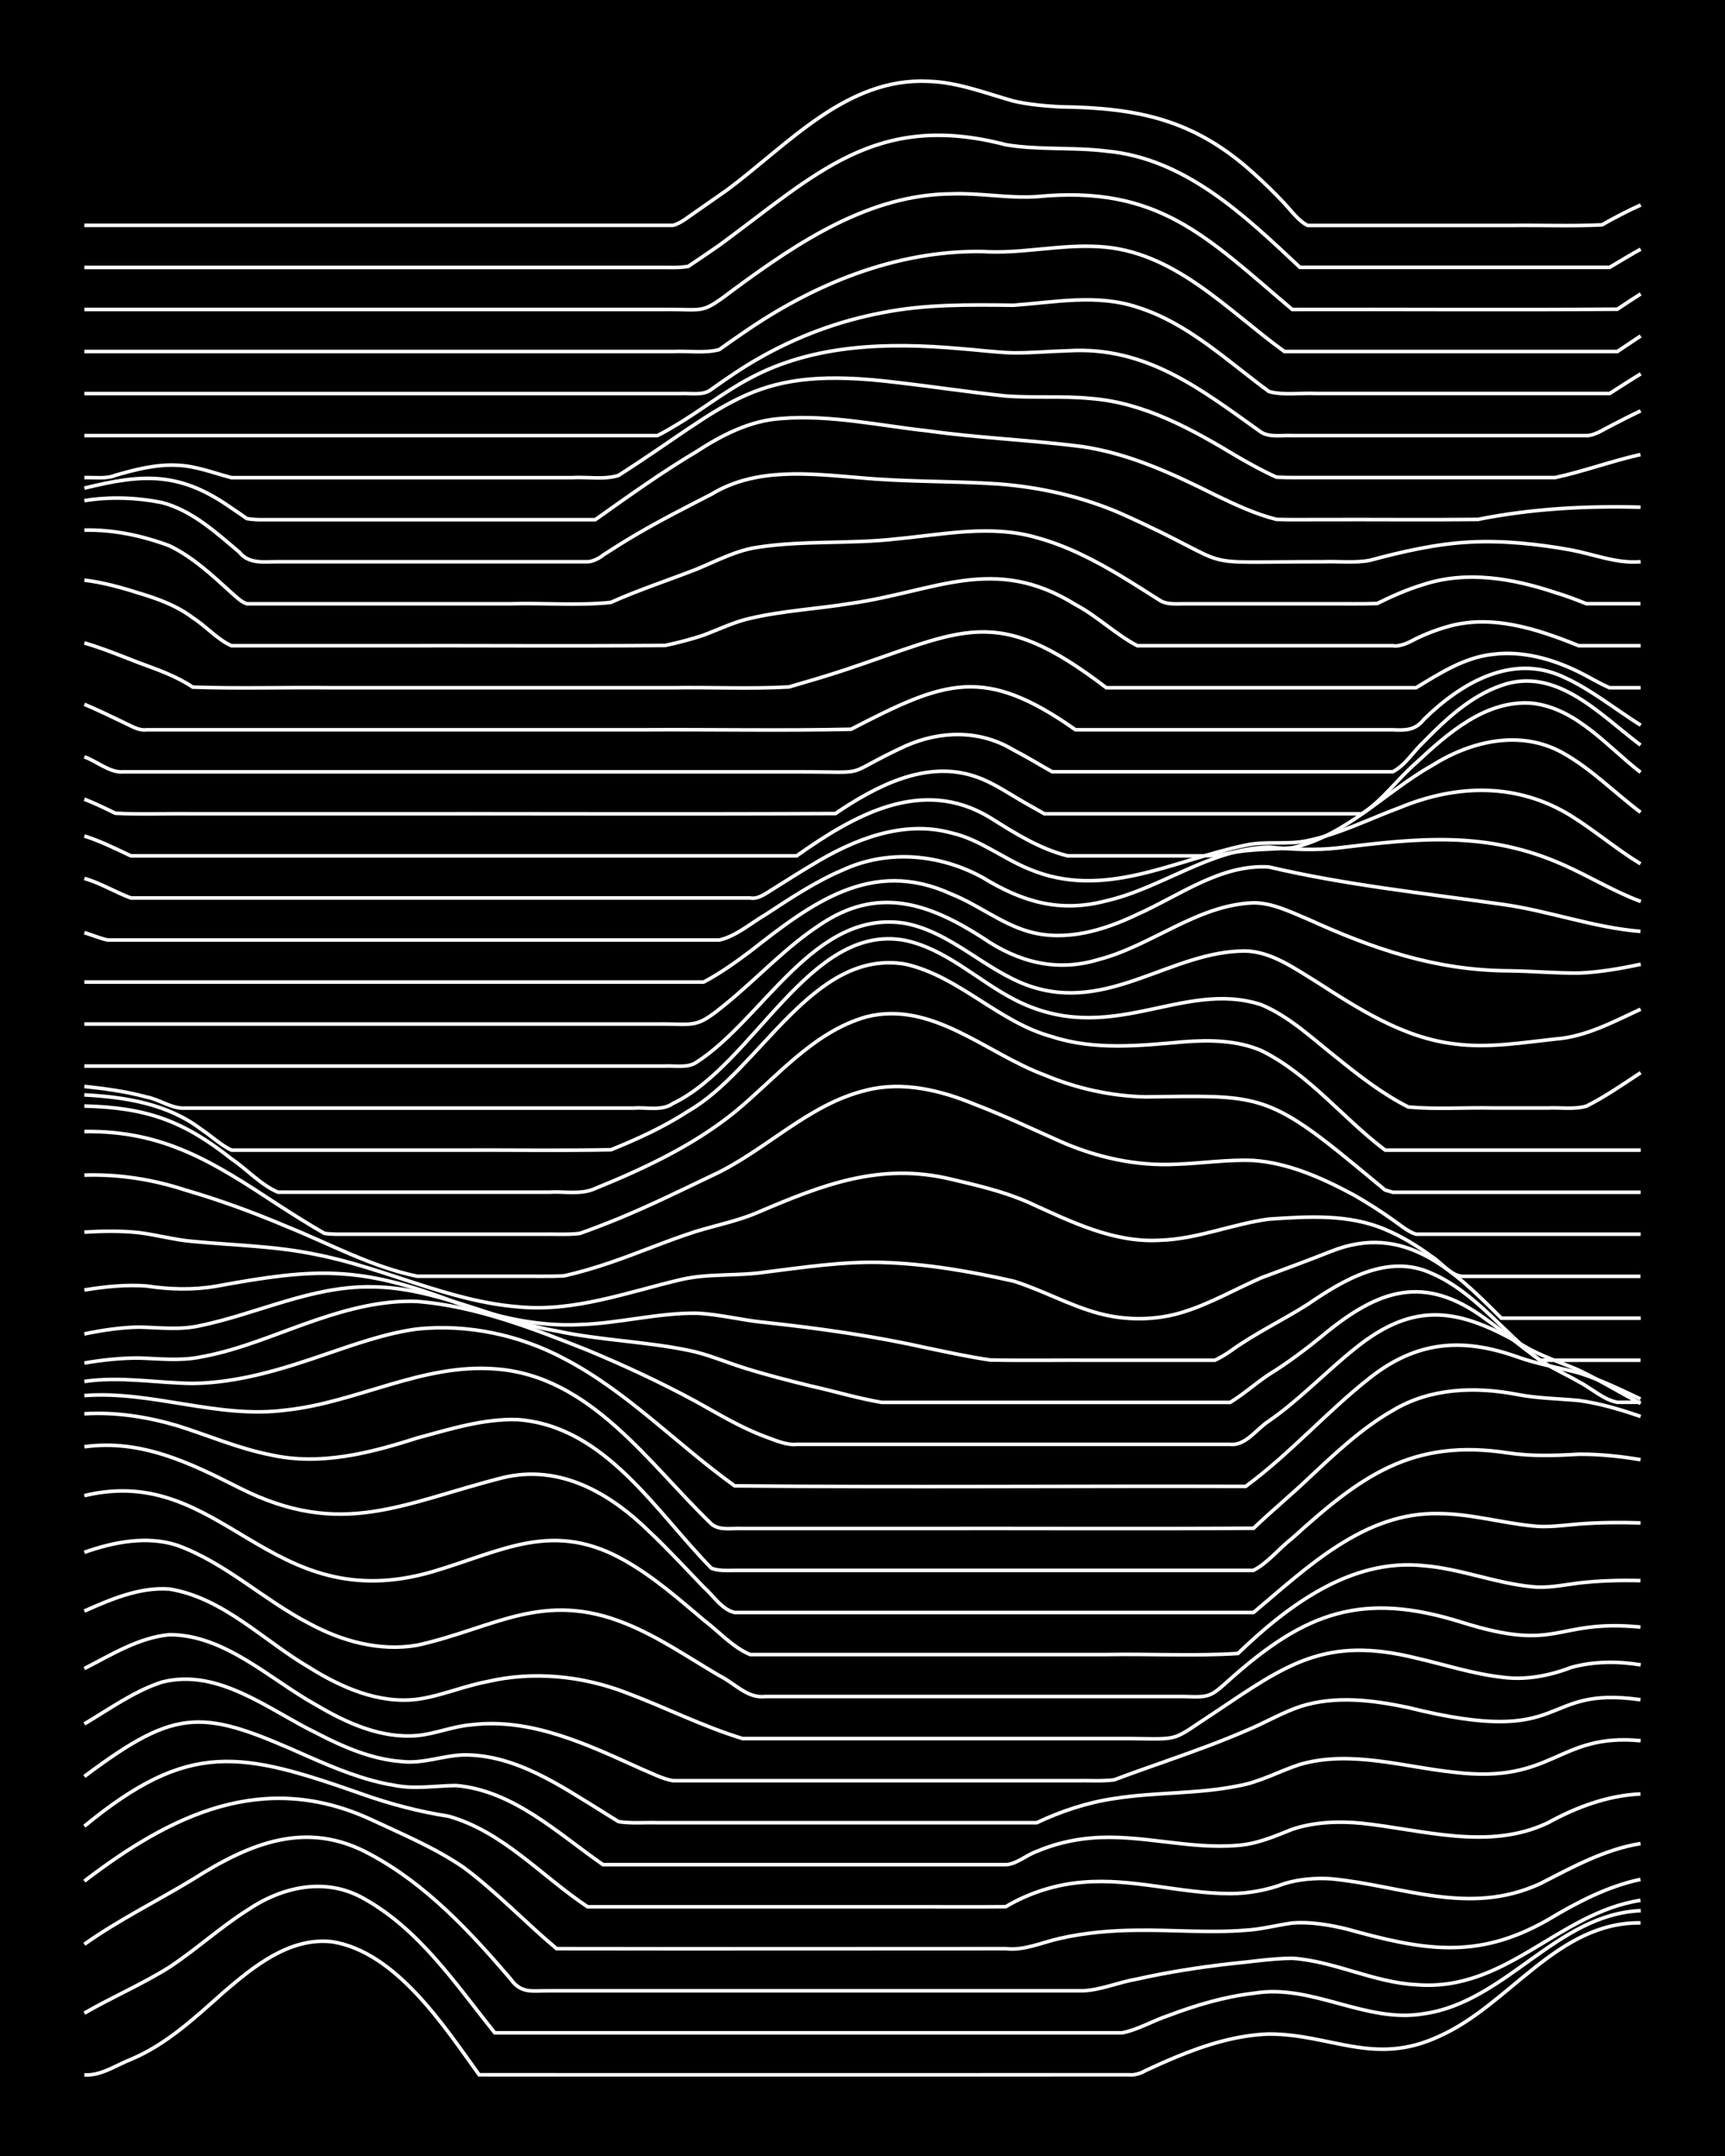 <?xml version="1.0" encoding="UTF-8"?><svg id="a" xmlns="http://www.w3.org/2000/svg" width="1920" height="2400" viewBox="0 0 192 240"><defs><style>.b{fill:none;stroke:#fff;stroke-miterlimit:10;stroke-width:.4px;}.c{stroke-width:0px;}</style></defs><rect class="c" x="0" width="192" height="240"/><path class="b" d="M9.39,230.97c1.83.13,3.53-1.08,5.17-1.72,3.97-1.66,7.17-4.67,10.34-7.49,3.35-2.88,7.36-6.14,12.06-5.61,7.1,1.12,12.44,9.34,16.37,14.81,21.54.01,43.09,0,64.63,0,2.56,0,5.2,0,7.76,0,.48.07,1.32-.17,1.72-.44,1.07-.5,2.36-1.08,3.45-1.53,3.27-1.36,6.78-2.45,10.34-2.57,6.93,0,11.73,3.64,18.96.25,7.84-3.48,13.12-12.73,22.41-12.62"/><path class="b" d="M9.39,224.1c3.09-1.79,6.46-3.23,9.48-5.13,2.94-1.95,5.64-4.41,8.62-6.31,3.85-2.62,8.68-3.74,12.93-1.36,6.23,3.43,10.31,9.57,14.65,14.99,17.52,0,35.05,0,52.57,0,5.73,0,11.5,0,17.24,0,1.76-.33,3.47-1.37,5.17-1.92,3.03-1.15,6.25-2.11,9.48-2.48,6.49-1.12,12.47,3.39,18.96,2.27,9.13-1.3,14.73-11.07,24.13-11.47"/><path class="b" d="M9.39,216.43c3.81-2.71,8.08-4.8,12.06-7.22,6.34-4.02,12.7-6.71,19.82-2.76,6.16,3.32,11.01,8.53,15.51,13.78,1.22,1.75,2.45,1.36,4.31,1.38,1.97,0,4.06,0,6.03,0,11.48,0,22.99,0,34.47,0,6.31,0,12.65,0,18.96,0,2.01-.09,4.04-.98,6.03-1.31,3.39-.76,6.89-1.31,10.34-1.7,2.26-.21,4.62-.59,6.89-.61,4.7.31,9.07,2.69,13.79,2.94,10.06.84,15.78-7.97,24.99-9.39"/><path class="b" d="M9.39,209.4c9.7-7.43,19.92-12.37,31.88-6.87,3.48,1.63,7.16,3.17,10.34,5.35,3.65,2.72,6.86,6.12,10.34,9.04,16.66.03,33.33,0,49.98,0,2.07.24,4.05-.7,6.03-1.14,2.8-.64,5.75-.89,8.62-.91,4-.05,8.07.32,12.06,0,1.7-.09,3.49-.57,5.17-.8,1.99-.17,4.1.19,6.03.65,8.35,2.31,14.43,3.57,22.41-.99,3.22-1.93,6.64-3.74,10.34-4.52"/><path class="b" d="M9.39,203.29c11.72-9.65,17.45-8.31,31.02-3.54,3.06,1.08,6.27,1.93,9.48,2.42,6.07,1.69,10.41,6.7,15.51,10.09,12.35,0,24.71,0,37.06,0,3.14,0,6.34.02,9.48-.01,2.59-1.54,5.61-2.5,8.62-2.73,5.49-.47,10.9,1.27,16.37,1.27,2.02,0,4.14-.39,6.03-1.11,1.63-.5,3.48-.65,5.17-.54,8.02.76,15.29,4.21,23.27.56,3.57-1.83,7.18-3.83,11.2-4.48"/><path class="b" d="M9.39,197.75c10.53-7.89,13.18-7.47,24.99-2.19,3.03,1.33,6.2,2.64,9.48,3.17,2.26.47,4.63.05,6.89.03,6.39.55,11.33,5.32,16.37,8.81,13.21,0,26.43,0,39.64,0,1.68,0,3.49,0,5.17,0,1.21-.04,2.32-1.08,3.45-1.47,1.88-.81,4-1.32,6.03-1.49,5.47-.49,10.91,1.3,16.37.81,2.09-.14,4.12-1.01,6.03-1.78,2.46-.83,5.19-.93,7.76-.68,6.83.73,14.1,3.07,20.68-.03,3.18-1.75,6.68-3.07,10.34-3.23"/><path class="b" d="M9.39,191.9c2.78-1.64,5.52-3.64,8.62-4.65,6.3-1.61,11.88,3.08,17.24,5.68,2.94,1.53,6.14,2.92,9.48,3.16,2.32.27,4.6-.67,6.89-.74,5.78-.04,10.78,3.45,15.51,6.36.44.27,1.28.81,1.72,1.07,1.37.22,2.93.08,4.31.12,2.56,0,5.2,0,7.76,0,7.75,0,15.52,0,23.27,0,3.71,0,7.49,0,11.2,0,2.71-1.28,5.65-2.26,8.62-2.69,4.55-.73,9.26-.49,13.79-1.41,2.39-.4,4.61-1.65,6.89-2.39,5.68-1.63,11.54.29,17.24.88,11.05,1.32,11.43-4.4,20.68-3.52"/><path class="b" d="M9.39,185.74c2.99-1.53,6.06-3.46,9.48-3.77,6.2.01,11.2,5,16.37,7.85,3.36,1.99,7.21,3.73,11.2,3.38,2.01-.19,4.01-1.04,6.03-1.2,6.71-.81,13.01,2.25,18.96,4.93,1.07.44,2.3,1.09,3.45,1.29,1.38,0,2.93,0,4.31,0,3.42,0,6.92,0,10.34,0,10.05,0,20.12,0,30.16,0,1.38-.03,2.94.08,4.31-.09,1.96-.74,4.06-1.47,6.03-2.17,2.87-1.01,5.82-2.08,8.62-3.29,2-.81,3.98-2,6.03-2.69,3.9-1.27,8.13-.73,12.06.1,18.34,4.57,14.28-2.5,25.85-.87"/><path class="b" d="M9.39,179.34c2.95-1.31,6.18-2.7,9.48-2.45,5.99.98,10.44,5.73,15.51,8.7,3.57,2.24,7.76,4.1,12.06,3.57,2.62-.36,5.16-1.47,7.76-1.96,5.15-1.21,10.6-.66,15.51,1.23,4.32,1.62,8.51,3.75,12.93,5.1,3.71,0,7.49,0,11.2,0,10.62,0,21.26,0,31.89,0,5.93.06,4.48.35,9.48-2.9,8.01-5.37,12.31-8.56,22.41-6.06,3.13.72,6.28,1.75,9.48,2.12,2.62.38,5.31-.13,7.76-1.07,2.49-.7,5.22-.71,7.76-.29"/><path class="b" d="M9.39,172.8c3.26-1.15,6.97-1.88,10.34-.78,5.37,1.95,9.62,6.08,14.65,8.68,3.64,1.99,7.91,3.17,12.06,2.44,8.61-1.91,13.97-6.18,23.27-2.38,3.65,1.48,6.96,3.78,10.34,5.76,1.77.87,3.12,2.58,5.17,2.33,13.21,0,26.43,0,39.64,0,2.26,0,4.63,0,6.89,0,2.92.1,2.94.08,5.17-1.93,8.45-7.53,14.78-9.8,25.85-6.31,10.92,3.42,10.15-.4,19.82.51"/><path class="b" d="M9.39,166.49c15.49-3.72,20.4,13.8,38.78,8.46,7.9-2.35,13.47-5.83,21.54-1.14,3.11,1.78,5.89,4.22,8.62,6.53,1.66,1.25,3.24,3.05,5.17,3.84,4.29,0,8.64,0,12.93,0,8.9,0,17.82,0,26.71,0,4.86-.09,9.8.19,14.65-.12,5.53-5.32,12.58-10.63,20.68-9.77,4.08.33,7.99,1.95,12.06,2.34,1.7.19,3.5-.2,5.17-.41,2.25-.26,4.63-.33,6.89-.27"/><path class="b" d="M9.39,161.05c6.34-.87,11.76,1.8,17.24,4.57,11.39,5.76,18.13,1.72,29.3-1.12,6.37-1.56,11.95,1.69,16.37,6.02,2.05,1.93,4.07,4.13,6.03,6.16,1.04.91,2.03,2.52,3.45,2.82,5.73,0,11.5,0,17.24,0,13.5,0,27.01,0,40.5,0,5.96-5,12.34-11.23,20.68-11.01,3.47.02,6.9,1.02,10.34,1.37,1.68.2,3.49-.07,5.17-.21,2.26-.17,4.63-.2,6.89-.12"/><path class="b" d="M9.39,157.38c3.47-.22,7.02.34,10.34,1.32,3.42,1.07,6.81,2.54,10.34,3.24,5.51,1.26,11.12-.18,16.37-1.87,3.64-.97,7.4-2.18,11.2-2.04,9.75.74,15.3,10.19,21.54,16.54.76.31,1.79.25,2.59.24,1.38,0,2.92,0,4.31,0,3.71,0,7.49,0,11.2,0,10.62,0,21.26,0,31.89,0,3.42,0,6.92,0,10.34,0,1.6-.82,2.89-2.48,4.31-3.57,7.62-6.9,13.32-11.18,24.13-9.49,2.55.37,5.2.29,7.76.13,2.28-.02,4.65.23,6.89.61"/><path class="b" d="M9.39,155.35c7.53-.57,14.87,2.62,22.41,1.62,7.89-.83,15.18-5.2,23.27-4.59,10.64.72,17.08,10.5,24.13,17.28.93.77,2.34.42,3.45.49,1.38,0,2.93,0,4.31,0,4.58,0,9.21,0,13.79,0,12.92-.03,25.86.05,38.78-.03,1.92-1.85,4.1-3.64,6.03-5.48,2.94-2.75,5.96-5.64,9.48-7.64,4.14-2.5,9.15-2.67,13.79-1.78,2.24.44,4.63.47,6.89.68,2.32.31,4.68,1.01,6.89,1.78"/><path class="b" d="M9.39,153.78c4.01-.59,8.06.17,12.06.22,5.03-.06,9.93-1.57,14.65-3.2,3.36-1.14,6.8-2.39,10.34-2.86,5.61-.58,11.41.66,16.37,3.31,7.04,3.67,12.56,9.57,18.96,14.15,18.95.18,37.92,0,56.88.06,4.91-3.61,9.01-8.29,13.79-12.06,5.19-4.09,10.24-4.55,16.37-2.38,2.21.8,4.63,1.21,6.89,1.8,2.35.73,4.67,1.86,6.89,2.91"/><path class="b" d="M9.39,151.73c1.96-.34,4.05-.56,6.03-.56,2.27.07,4.64.35,6.89-.11,4.46-.79,8.66-2.7,12.93-4.14,3.58-1.22,7.39-2.2,11.2-2.05,6.58.54,12.87,3.01,18.96,5.43,4.09,1.7,8.17,3.6,12.06,5.71,2.51,1.39,5.05,2.94,7.76,3.93,1.05.38,2.3.95,3.45.84,6.31,0,12.65,0,18.96,0,9.76,0,19.54,0,29.3,0,1.74.18,2.96-1.76,4.31-2.6,3.38-2.35,6.28-5.42,9.48-7.99,6.79-5.54,11.8-4.52,18.96-.33,1.86,1.11,4.06,1.8,6.03,2.66,2.32,1.1,4.62,2.51,6.89,3.71"/><path class="b" d="M9.39,148.49c1.95-.41,4.04-.72,6.03-.76,2.27.04,4.65.36,6.89-.17,6.33-1.32,12.37-4.4,18.96-4.31,7.19,0,13.69,3.71,20.68,4.91,4.82,1.04,9.82,1.16,14.65,2.15,2.04.4,4.06,1.27,6.03,1.9,2.52.8,5.18,1.48,7.76,2.11,2.56.57,5.17,1.36,7.76,1.79,4,0,8.06,0,12.06,0,8.9,0,17.82,0,26.71,0,1.46-.88,2.89-2.16,4.31-3.1,2.08-1.28,4.14-2.83,6.03-4.38,6.13-5.07,11.22-6.89,18.1-1.8,2.02,1.42,4,3.14,6.03,4.55,1.3.92,2.95,1.61,4.31,2.42,1.4.7,2.75,2.01,4.31,2.3.76,0,1.82,0,2.59,0"/><path class="b" d="M9.39,143.6c2.24-.37,4.62-.62,6.89-.45,2.55.39,5.2.47,7.76.03,11.13-2.05,15.98-2.31,26.71,1.82,4.4,1.59,9.08,2.69,13.79,2.45,4.32-.13,8.6-1.3,12.93-1.27,2.58.1,5.18.81,7.76,1.04,6.06.66,12.14,1.52,18.1,2.86,2.26.47,4.61.98,6.89,1.31,4,.08,8.06,0,12.06.03,2.84,0,5.77,0,8.62,0,1.38,0,2.93,0,4.31,0,.45-.2,1.33-.71,1.72-1,2.7-1.97,5.81-3.43,8.62-5.22,3.97-2.72,8.93-5.71,13.79-3.46,4.81,2.08,7.99,6.58,12.06,9.68h11.2"/><path class="b" d="M9.39,137.16c1.97-.13,4.07-.16,6.03.05,1.99.24,4.03.82,6.03.98,4.58.44,9.27.51,13.79,1.47,7.57,1.48,14.65,5.18,22.41,5.81,6.21.62,12.15-1.62,18.1-3.02,3.09-.73,6.36-.37,9.48-.85,4.27-.53,8.61-1.19,12.93-1.07,4.92.14,9.86,1,14.65,2.08,3.2,1,6.23,2.71,9.48,3.59,3.06.83,6.46.8,9.48-.17,2.98-.93,5.77-2.55,8.62-3.79,2.56-.95,5.21-1.93,7.76-2.94,8.13-3.24,13.59,2.05,18.96,7.44h15.51"/><path class="b" d="M9.39,130.81c3.79-.12,7.6.47,11.2,1.65,3.79,1.1,7.57,2.48,11.2,4.02,4.82,1.93,9.53,4.54,14.65,5.59,3.71,0,7.49,0,11.2,0,1.68-.02,3.49.05,5.17-.05,1.71-.39,3.52-.92,5.17-1.49,3.16-1.08,6.3-2.43,9.48-3.45,2.27-.69,4.71-1.18,6.89-2.12,7.19-3.07,13.6-5.6,21.54-3.69,2.89.68,5.89,1.38,8.62,2.59,4.62,2.1,9.43,4.52,14.65,4.2,4.11-.13,8.02-1.81,12.06-2.35,4.31-.29,8.86-.6,12.93,1.14,1.8.74,3.61,1.84,5.17,3,1.1.66,2.11,2.14,3.45,2.23,6.59,0,13.23,0,19.82,0"/><path class="b" d="M9.39,125.96c8.89-.13,14.42,3.46,21.54,8.14,1.66,1.07,3.46,2.21,5.17,3.19.78.13,1.81.1,2.59.1,7.17,0,14.37,0,21.54,0,1.38-.03,2.93.08,4.31-.09,1.4-.49,2.94-1.09,4.31-1.65,3.49-1.44,6.94-3.13,10.34-4.76,5.97-2.72,10.72-7.97,17.24-9.53,4.05-1.03,8.29.01,12.06,1.57,3.2,1.22,6.36,2.72,9.48,4.11,4.04,1.79,8.49,2.79,12.93,2.56,2.85-.09,5.76-.55,8.62-.42,3.96.28,7.75,2,11.2,3.86,1.42.81,2.97,1.8,4.31,2.75.73.51,1.71,1.35,2.59,1.6,1.67,0,3.49,0,5.17,0,6.59,0,13.23,0,19.82,0"/><path class="b" d="M9.39,123.12c6.88.17,11,1.62,16.37,5.88,1.71,1.15,3.27,2.9,5.17,3.71,7.46,0,14.95,0,22.41,0,2.56,0,5.2,0,7.76,0,1.67-.11,3.61.32,5.17-.42,5.45-2.22,10.91-4.78,15.51-8.5,4.62-3.8,8.7-8.91,14.65-10.6,7.32-1.85,13.37,4.09,19.82,6.47,3.52,1.49,7.37,2.35,11.2,2.44,12.24-.13,13.42-.61,23.27,7.52.76.63,1.83,1.5,2.59,2.14,0,0,.86.71.86.71,0,0,.86.25.86.25,2.84,0,5.77,0,8.62,0,6.31,0,12.65,0,18.96,0"/><path class="b" d="M9.39,121.88c4.51.24,9.23.98,12.93,3.78,1.11.71,2.24,1.82,3.45,2.37.45,0,1.28,0,1.72,0,7.75,0,15.52,0,23.27,0,5.73-.03,11.51.07,17.24-.04,2.95-1.19,5.94-2.56,8.62-4.31,7.97-4.56,13.83-18.09,24.13-16.36,6.03,1.35,10.41,6.49,16.37,8.09,4.73,1.54,9.79.99,14.65.56,2.87-.22,5.93-.18,8.62.98,5.32,2.62,9.1,7.56,13.79,11.08h28.44"/><path class="b" d="M9.39,120.94c2.29.24,4.67.56,6.89,1.17,1.44.25,2.84,1.34,4.31,1.24,6.6,0,13.23,0,19.82,0,7.46,0,14.95,0,22.41,0,2.56,0,5.2,0,7.76,0,1.39-.11,3.11.35,4.31-.51,9.04-4.31,15.21-20.16,25.85-18.16,4.56.97,8.04,4.43,12.06,6.53,10.72,5.61,18.66-2.27,27.58.63,3.24,1.35,5.88,3.94,8.62,6.07,2.41,1.95,4.98,3.92,7.76,5.32,3.12.28,6.35.04,9.48.11,1.97,0,4.06,0,6.03,0,1.38-.07,2.97.19,4.31-.21,2.08-1.04,4.1-2.45,6.03-3.72"/><path class="b" d="M9.39,118.67c14.64,0,29.3,0,43.95,0,5.16,0,10.36,0,15.51,0,1.68,0,3.49,0,5.17,0,1.1-.06,2.47.24,3.45-.39,7.49-4.77,13.13-17.12,23.27-15.5,5.17.99,8.92,5.24,13.79,6.96,8.87,3.08,15.84-3.91,24.13-3.88,2.88.1,5.38,1.91,7.76,3.36,4.76,3.06,9.76,6.32,15.51,6.99,3.72.49,7.51-.15,11.2-.55,3.37-.24,6.47-1.93,9.48-3.32"/><path class="b" d="M9.39,113.99c13.21,0,26.43,0,39.64,0,8.03,0,16.1,0,24.13,0,4.42-.04,4.18.6,7.76-2.34,3.46-2.84,6.58-6.24,10.34-8.7,6.43-4.35,12.06-2.44,18.1,1.43,3.93,2.72,8.25,3.86,12.93,2.43,5.92-1.54,10.97-6.09,17.24-6.31,2.11,0,4.13,1.03,6.03,1.81,7.3,3.33,14.27,5.72,22.41,5.76,2.56.03,5.2.27,7.76.25,2.29-.09,4.66-.5,6.89-.98"/><path class="b" d="M9.39,109.32c15.51,0,31.03,0,46.53,0,5.16,0,10.36,0,15.51,0,2.26,0,4.63,0,6.89,0,1.79-.94,3.56-2.2,5.17-3.41,6.8-5.32,13.5-10.48,22.41-6.38,2.95,1.17,5.55,3.3,8.62,4.17,4.07,1.16,8.37-.14,12.06-1.91,4.7-2.08,9.28-5.61,14.65-5.28,8.55,2,17.18,2.91,25.85,4.14,5.22.7,10.25,2.61,15.51,3.03"/><path class="b" d="M9.39,103.82c.79.23,1.78.65,2.59.82,1.09,0,2.36,0,3.45,0,2.56,0,5.2,0,7.76,0,7.75,0,15.52,0,23.27,0,6.88,0,13.8,0,20.68,0,4.29,0,8.64,0,12.93,0,1.88-.43,3.53-1.9,5.17-2.85,2.75-1.8,5.58-3.69,8.62-4.97,5-2.29,10.75-1.75,15.51.86,4.45,2.72,8.6,3.96,13.79,2.59,6.19-1.43,11.61-5.83,18.1-5.97,2.55.26,5.2.38,7.76.08,8.92-1.08,16.46-1.92,24.99,1.89,2.88,1.27,5.66,2.99,8.62,4.08"/><path class="b" d="M9.39,97.78c1.77.51,3.46,1.54,5.17,2.18,4,0,8.06,0,12.06,0,8.61,0,17.24,0,25.85,0,10.33,0,20.69,0,31.02,0,.92.19,1.85-.58,2.59-1.02,1.38-.86,2.91-1.84,4.31-2.67,4.58-2.8,10.1-5.04,15.51-3.55,3.12.7,5.7,2.82,8.62,4.01,8.33,3.52,16.04-.97,24.13-2.65,2.24-.49,4.65-.01,6.89-.5,3.58-.74,6.93-2.45,10.34-3.71,6.31-2.59,13.02-2.74,18.96.93,2.64,1.64,5.1,3.74,7.76,5.36"/><path class="b" d="M9.39,93.06c1.75.55,3.52,1.43,5.17,2.21,2.27,0,4.63,0,6.89,0,5.73,0,11.5,0,17.24,0,16.66,0,33.33,0,49.98,0,6.41-4.53,13.94-8.87,21.54-4.25,2.68,1.69,5.51,3.48,8.62,4.25,1.38,0,2.93,0,4.31,0,2.56,0,5.2,0,7.76,0,1.98-.01,4.09.12,6.03-.32,2.24-.44,4.63-.4,6.89-.57,5.97-1.32,10.33-6.2,15.51-9.13,4.37-2.77,9.91-4.09,14.65-1.42,3.14,1.76,5.76,4.44,8.62,6.59"/><path class="b" d="M9.39,88.96c1.11.44,2.38,1.04,3.45,1.57,2.84.15,5.77.02,8.62.06,6.31,0,12.65,0,18.96,0,17.52-.03,35.05.06,52.57-.03,4.46-3.02,10.03-5.98,15.51-4.14,2.14.7,4.08,2.13,6.03,3.2.43.24,1.29.73,1.72.97.43,0,1.29,0,1.72,0,1.68,0,3.49,0,5.17,0,9.47,0,18.97,0,28.44,0,2.25-1.42,4-3.91,6.03-5.66,3.52-3.29,7.78-7.06,12.93-6.65,4.95.57,8.34,4.82,12.06,7.69"/><path class="b" d="M9.39,84.25c1.38.48,2.82,1.79,4.31,1.67,3.14,0,6.34,0,9.48,0,7.46,0,14.95,0,22.41,0,8.61,0,17.24,0,25.85,0,5.73,0,11.5,0,17.24,0,8.8-.02,4.58.62,12.06-2.86,3.93-1.75,8.32-1.84,12.06.42,1.41.72,2.93,1.66,4.31,2.43,4,0,8.06,0,12.06,0,8.61,0,17.24,0,25.85,0,1.36-.68,2.34-2.31,3.45-3.33,2.46-2.52,5.23-5.1,8.62-6.27,6.14-2.2,11.04,3.29,15.51,6.63"/><path class="b" d="M9.39,78.4c1.41.59,2.94,1.33,4.31,1.99.77.34,1.7.97,2.59.85,5.73,0,11.5,0,17.24,0,12.63,0,25.28,0,37.92,0,7.74-.05,15.53.11,23.27-.06,10.48-5.41,14.74-7.16,24.99.06,10.05,0,20.12,0,30.16,0,1.68,0,3.49,0,5.17,0,1.43.07,2.49.06,3.45-1.16,4.09-4.02,9.77-7.39,15.51-4.73,3.07,1.38,5.78,3.6,8.62,5.38"/><path class="b" d="M9.39,71.57c2.02.59,4.08,1.43,6.03,2.19,2.04.75,4.22,1.5,6.03,2.73,5.15.18,10.36.01,15.51.07,12.63,0,25.28,0,37.92,0,4.29-.07,8.65.15,12.93-.09,1.98-.57,4.07-1.19,6.03-1.83,13.52-4.48,16.87-7.59,29.3,1.92,10.05,0,20.12,0,30.16,0,1.38,0,2.93,0,4.31,0,2.66-1.62,5.44-3.41,8.62-3.73,3.25-.4,6.58.53,9.48,1.96,1.09.53,2.33,1.3,3.45,1.77,1.08,0,2.37,0,3.45,0"/><path class="b" d="M9.39,64.58c2.02.24,4.1.81,6.03,1.43,2.1.62,4.27,1.41,6.03,2.75,1.45.91,2.74,2.43,4.31,3.12,1.09,0,2.36,0,3.45,0,4.29,0,8.64,0,12.93,0,10.62-.03,21.27.06,31.89-.03,1.4-.3,2.95-.69,4.31-1.16,1.67-.62,3.41-1.48,5.17-1.86,3.66-.86,7.5-1.05,11.2-1.66,9.42-1.34,15.94-5.5,24.99.13,2.41,1.27,4.49,3.33,6.89,4.58,4.29,0,8.64,0,12.93,0,5.16,0,10.36,0,15.51,0,.84.14,1.87-.4,2.59-.79,1.03-.51,2.34-1.01,3.45-1.32,4.94-1.45,10.06.25,14.65,2.11,2.26,0,4.63,0,6.89,0"/><path class="b" d="M9.39,59.01c3.2-.07,6.49.62,9.48,1.75,2.58,1.24,4.79,3.31,6.89,5.22.47.41,1.12,1.06,1.72,1.23,1.09,0,2.36,0,3.45,0,2.27,0,4.63,0,6.89,0,6.31,0,12.65,0,18.96,0,3.71-.11,7.52.23,11.2-.15,3.07-1.38,6.35-2.45,9.48-3.67,2.23-.91,4.47-2.13,6.89-2.47,5.11-.79,10.37-.34,15.51-.94,5.13-.48,10.44-1.62,15.51-.14,3.35.9,6.52,2.55,9.48,4.33,1.39.84,2.93,1.83,4.31,2.7.7.43,1.8.35,2.59.34,5.44,0,10.93,0,16.37,0,1.68-.01,3.5.03,5.17-.03,1.62-.81,3.43-1.6,5.17-2.12,4.81-1.57,9.97-.66,14.65.9,1.1.32,2.39.82,3.45,1.24,1.97,0,4.06,0,6.03,0"/><path class="b" d="M9.39,55.73c2.83-.46,5.81-.35,8.62.21,3.34.86,6.04,3.34,8.62,5.52,1.09,1.37,2.77,1.06,4.31,1.07,2.27,0,4.63,0,6.89,0,9.18,0,18.39,0,27.58,0,.53,0,1.33-.4,1.72-.74,1.07-.7,2.35-1.5,3.45-2.15,2.78-1.65,5.75-3.15,8.62-4.63,4.92-3,10.9-2.29,16.37-1.84,5.14.49,10.36.36,15.51.7,4.73.35,9.44,1.43,13.79,3.34,13.89,6.24,6.68,5.31,22.41,5.32,1.67-.06,3.52.16,5.17-.15,3.65-.98,7.42-1.85,11.2-2.04,3.73-.19,7.53.22,11.2.88,2.56.48,5.11,1.54,7.76,1.31"/><path class="b" d="M9.39,54.34c6.59-1.63,10.64-1.83,16.37,2.21.44.29,1.3.88,1.72,1.18.43.08,1.29.14,1.72.12,1.68,0,3.49,0,5.17,0,10.62,0,21.26,0,31.89,0,3.65-2.59,7.35-5.25,11.2-7.54,2.86-1.86,6.01-3.5,9.48-3.72,5.48-.45,10.95.79,16.37,1.38,5.71.8,11.52,1.01,17.24,1.76,5.18.78,10.01,3.02,14.65,5.34,2.19,1.06,4.52,2.16,6.89,2.75,1.68.05,3.49.01,5.17.02,5.73-.02,11.5.04,17.24-.02,5.95-1.2,12.04-1.52,18.1-1.36"/><path class="b" d="M9.39,53.17c1.09-.05,2.41.17,3.45-.26,2.21-.64,4.58-1.25,6.89-1.12,2.06.07,4.07.87,6.03,1.38.78,0,1.81,0,2.59,0,8.61,0,17.24,0,25.85,0,3.14,0,6.34,0,9.48,0,1.67-.1,3.56.26,5.17-.25,12.64-8.08,14.92-12.34,31.02-10.34,4.01.46,8.05,1.08,12.06,1.5,3.13.24,6.35-.03,9.48.28,5.98.45,11.33,3.47,16.37,6.5,1.35.78,2.88,1.63,4.31,2.26,1.38.07,2.93.03,4.31.04,3.71,0,7.49,0,11.2,0,5.16,0,10.36,0,15.51,0,3.17-.69,6.31-1.85,9.48-2.56"/><path class="b" d="M9.39,48.49c14.07,0,28.16,0,42.23,0,4.87,0,9.78,0,14.65,0,1.68,0,3.49,0,5.17,0,.44,0,1.29,0,1.72,0,.45-.21,1.3-.68,1.72-.95,2.92-1.68,5.63-3.88,8.62-5.45,7.1-3.8,15.42-3.98,23.27-3.29,1.97.14,4.05.43,6.03.48,1.97.02,4.06-.18,6.03-.23,8.76-.55,14.82,4.28,21.54,9.06.97.61,2.36.32,3.45.38,1.68,0,3.49,0,5.17,0,4.87,0,9.78,0,14.65,0,4.29,0,8.64,0,12.93,0,.86.02,1.84-.64,2.59-1.02,1.06-.56,2.36-1.22,3.45-1.73"/><path class="b" d="M9.39,43.81c22.11,0,44.24,0,66.36,0,1.11-.07,2.51.28,3.45-.48,1.64-1.17,3.42-2.4,5.17-3.39,4.25-2.45,8.96-4.21,13.79-5.12,4.81-.97,9.77-.9,14.65-.84,4.57-.33,9.32-1.28,13.79.22,5.62,1.76,9.99,5.98,14.65,9.39,1.63.44,3.5.13,5.17.21,2.84,0,5.77,0,8.62,0,8.03,0,16.1,0,24.13,0,1.08-.68,2.35-1.52,3.45-2.18"/><path class="b" d="M9.39,39.13c18.09,0,36.2,0,54.29,0,3.71,0,7.49,0,11.2,0,1.67-.09,3.54.22,5.17-.21.76-.55,1.81-1.28,2.59-1.81,7.83-5.45,17.06-9.26,26.71-9.11,4.31.28,8.62-.81,12.93-.55,8.38.43,14.3,7.07,20.68,11.68h37.06c.77-.51,1.81-1.22,2.59-1.73"/><path class="b" d="M9.39,34.45c18.09,0,36.2,0,54.29,0,3.42,0,6.92,0,10.34,0,4.64-.04,3.93.59,7.76-2.3,7.1-5.22,14.99-10.5,24.13-10.57,3.14-.12,6.34.52,9.48.31,13.55-1.32,18.82,4.41,28.44,12.56,12.06-.03,24.14.06,36.19-.03.76-.51,1.81-1.21,2.59-1.7"/><path class="b" d="M9.39,29.77c17.81,0,35.62,0,53.43,0,3.42,0,6.92,0,10.34,0,1.08-.02,2.38.08,3.45-.12,1.09-.73,2.37-1.6,3.45-2.35,10.78-7.9,17.42-14.97,31.89-11.19,3.68.62,7.5.25,11.2.71,8.79.81,15.42,7.2,21.54,12.94h34.47c1.08-.63,2.35-1.42,3.45-2.02"/><path class="b" d="M9.39,25.09c18.09,0,36.2,0,54.29,0,3.71,0,7.49,0,11.2,0,.9-.21,1.84-1.03,2.59-1.53,1.08-.76,2.38-1.65,3.45-2.41,6.76-5.01,13.26-12.54,22.41-12.1,3.26.09,6.38,1.33,9.48,2.2,1.65.38,3.48.55,5.17.64,8.65.11,14.92,1.39,21.54,7.39,1.13,1,2.42,2.27,3.45,3.37.71.76,1.61,2,2.59,2.45,7.46,0,14.95,0,22.41,0,3.42-.05,6.92.1,10.34-.07,1.35-.77,2.89-1.58,4.31-2.21"/></svg>